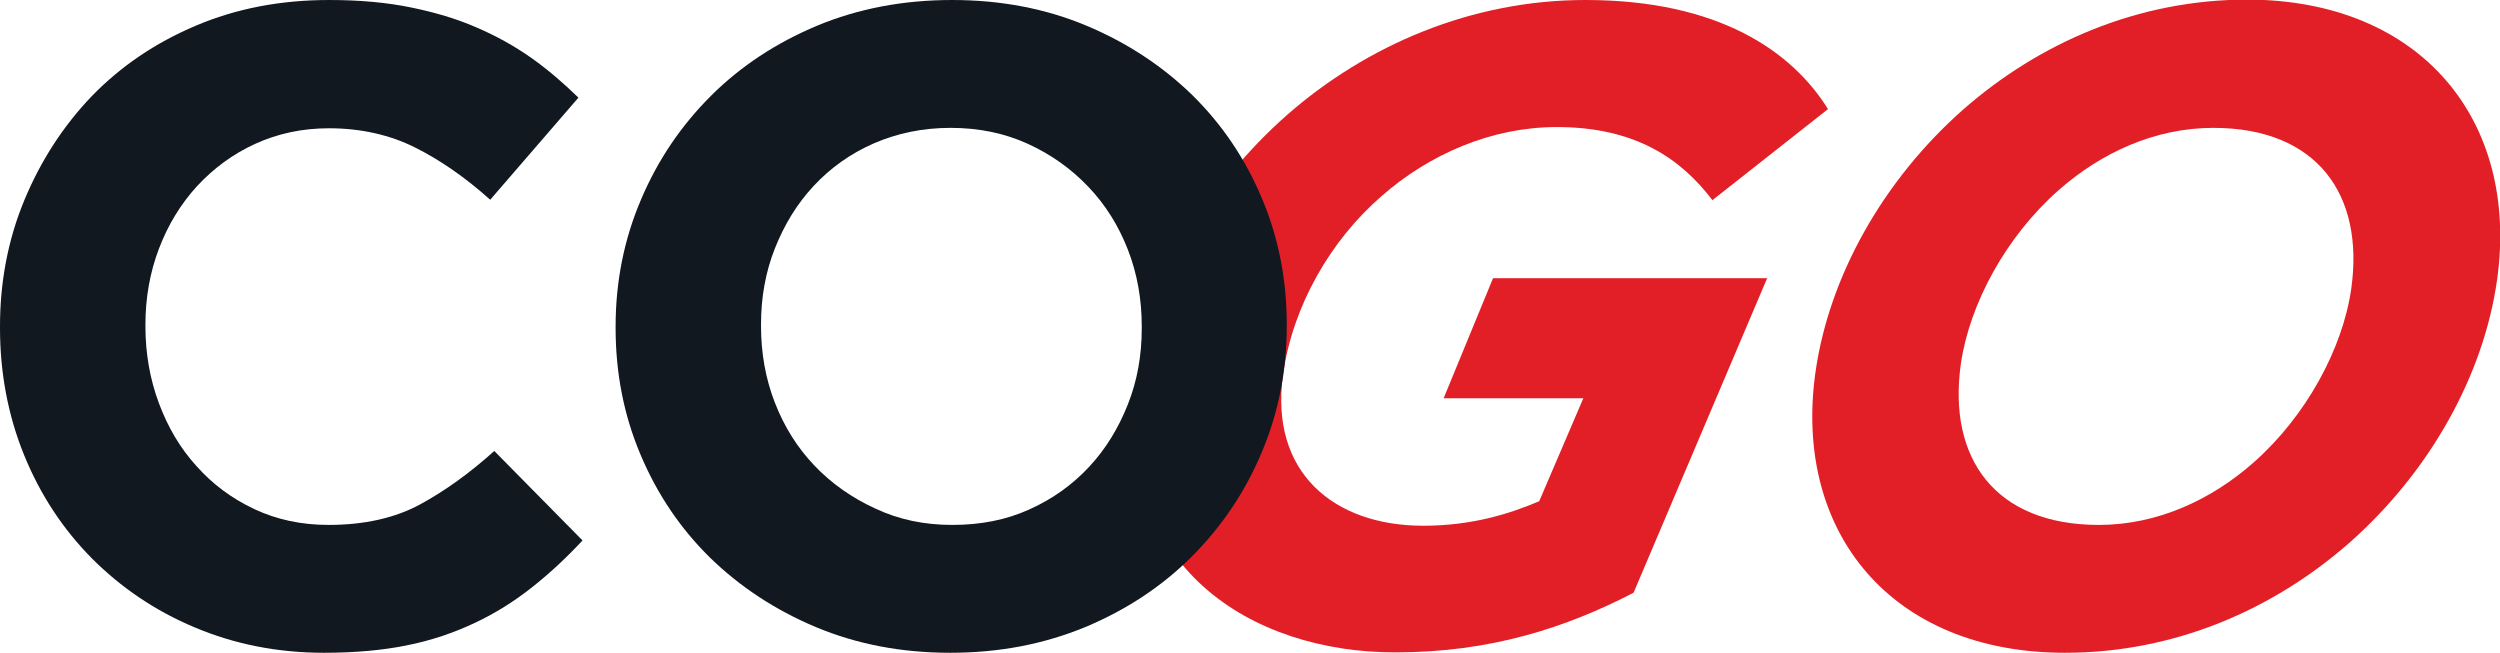 <?xml version="1.0" encoding="utf-8"?>
<!-- Generator: Adobe Illustrator 18.0.0, SVG Export Plug-In . SVG Version: 6.00 Build 0)  -->
<!DOCTYPE svg PUBLIC "-//W3C//DTD SVG 1.1//EN" "http://www.w3.org/Graphics/SVG/1.1/DTD/svg11.dtd">
<svg version="1.1" id="Layer_1" xmlns="http://www.w3.org/2000/svg" xmlns:xlink="http://www.w3.org/1999/xlink" x="0px" y="0px"
	 viewBox="0 316.1 612 159.9" enable-background="new 0 316.1 612 159.9" xml:space="preserve">
<g>
	<path fill="#E21F26" d="M278.6,408.8c3.4-24.1,16.8-47.2,36.4-64.5c19.6-17.2,45.3-28.2,73.1-28.2c32.7,0,50.6,12.6,59.4,26.7
		l-28.3,22.3c-7.6-10-18.7-17.9-38.1-17.9c-15.9,0-31.2,6.6-43,17c-12.4,10.8-21.6,26.7-24,43.5c-3.4,24.1,12.5,37.1,34.3,37.1
		c11.9,0,21.1-2.9,28.4-6l10.8-25.2h-34.2l12.1-29.4h67.1l-32.7,77c-16.6,8.6-35.1,14.6-58.2,14.6
		C306.5,475.9,272.1,454.9,278.6,408.8z"/>
	<path fill="#E21F26" d="M611.3,384.5c-3.3,23.6-16.6,47.2-36.2,64.5c-18.6,16.3-42.7,26.9-69.6,26.9c-42.6,0-66.5-29.6-61.1-68.5
		c3.3-23.6,16.6-47.2,36.2-64.5c18.6-16.3,42.7-26.9,69.6-26.9C592.8,316.1,616.7,345.7,611.3,384.5z M551.7,429.3
		c12.8-11.3,21.8-27.8,23.9-42.6c3.2-23-8.4-39.3-33.8-39.3c-14.4,0-27.6,6.2-37.9,15.3c-12.8,11.3-21.8,27.8-23.9,42.6
		c-3.2,23,8.4,39.3,33.8,39.3C528.2,444.6,541.4,438.4,551.7,429.3z"/>
	<path fill="#121820" d="M79.3,475.9c-11.3,0-21.9-2.1-31.6-6.2c-9.8-4.1-18.1-9.8-25.2-16.9c-7.1-7.2-12.6-15.5-16.6-25.3
		C2,417.9,0,407.5,0,396.4V396c0-11,2-21.4,6-31c4-9.6,9.5-18.1,16.5-25.4c7.1-7.3,15.5-13,25.4-17.2c9.9-4.2,20.7-6.3,32.7-6.3
		c7.4,0,14,0.6,19.9,1.8c5.9,1.2,11.3,2.8,16.1,4.9c4.9,2.1,9.4,4.6,13.5,7.5c4.1,2.9,7.9,6.2,11.5,9.7l-21.6,25
		c-6-5.4-12.2-9.7-18.4-12.8s-13.3-4.7-21.1-4.7c-6.5,0-12.5,1.3-18,3.8c-5.5,2.5-10.2,6-14.3,10.4c-4,4.4-7.1,9.5-9.3,15.3
		c-2.2,5.8-3.3,12-3.3,18.6v0.4c0,6.6,1.1,12.9,3.3,18.8s5.2,11,9.2,15.4c3.9,4.4,8.6,7.9,14.1,10.5c5.5,2.6,11.6,3.9,18.2,3.9
		c8.8,0,16.3-1.7,22.4-5c6.1-3.3,12.2-7.7,18.2-13.1l21.6,21.9c-4,4.3-8.1,8.1-12.4,11.5c-4.3,3.4-8.9,6.3-14,8.7
		c-5.1,2.4-10.6,4.3-16.7,5.5C93.6,475.3,86.8,475.9,79.3,475.9z"/>
	<path fill="#121820" d="M232.6,475.9c-11.9,0-22.9-2.1-32.9-6.3c-10-4.2-18.6-9.9-25.9-17c-7.3-7.2-12.9-15.5-17-25.2
		c-4.1-9.7-6.1-20-6.1-31V396c0-11,2.1-21.4,6.2-31c4.1-9.7,9.8-18.1,17.1-25.4c7.3-7.3,16-13,26-17.2c10.1-4.2,21.1-6.3,33.1-6.3
		c11.9,0,22.9,2.1,32.9,6.3c10,4.2,18.6,9.9,25.9,17c7.3,7.2,12.9,15.5,17,25.2c4.1,9.7,6.1,20,6.1,31v0.4c0,11-2.1,21.4-6.2,31
		c-4.1,9.7-9.8,18.1-17.1,25.4c-7.3,7.3-16,13-26,17.2C255.5,473.8,244.6,475.9,232.6,475.9z M233.1,444.6c6.9,0,13.2-1.2,18.9-3.8
		c5.6-2.5,10.5-6,14.6-10.4c4.1-4.4,7.2-9.5,9.5-15.3c2.3-5.8,3.4-12,3.4-18.6V396c0-6.6-1.1-12.9-3.4-18.8s-5.5-11-9.7-15.4
		c-4.2-4.4-9.1-7.9-14.8-10.5c-5.7-2.6-12-3.9-18.9-3.9c-6.8,0-13,1.3-18.8,3.8c-5.7,2.5-10.6,6-14.7,10.4
		c-4.1,4.4-7.2,9.5-9.5,15.3s-3.4,12-3.4,18.6v0.4c0,6.6,1.1,12.9,3.4,18.8c2.3,5.9,5.5,11,9.7,15.4c4.2,4.4,9.2,7.9,14.9,10.5
		C220,443.3,226.3,444.6,233.1,444.6z"/>
</g>
</svg>

